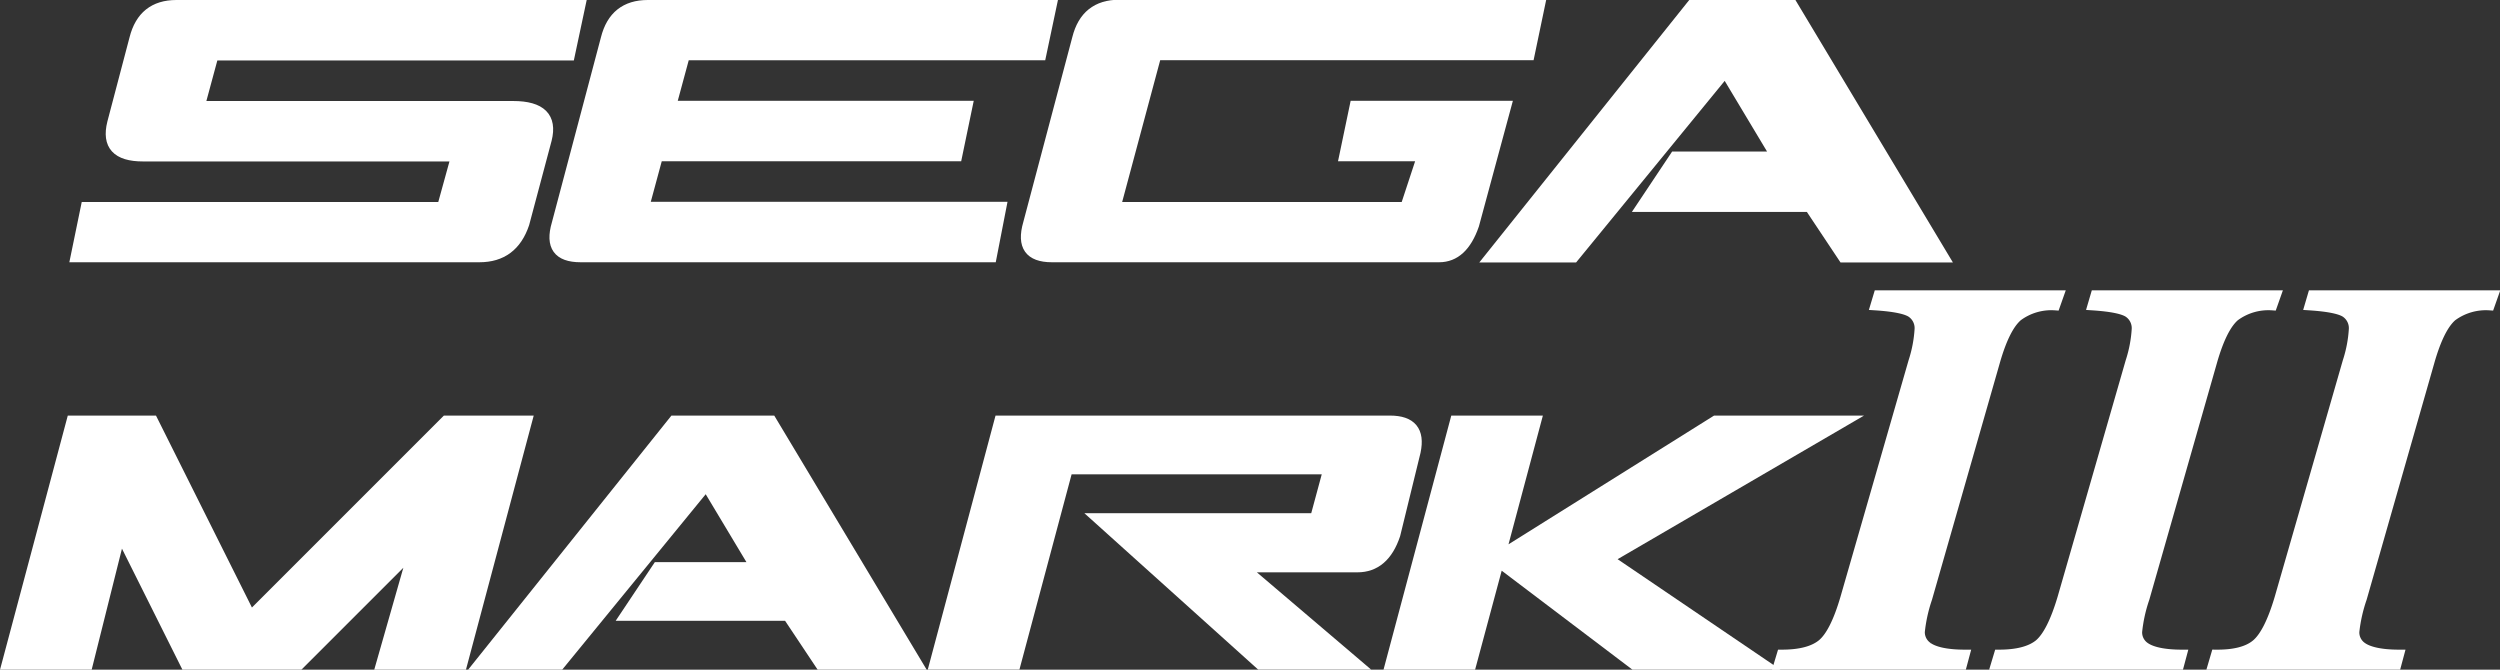 <svg id="Layer_1" data-name="Layer 1" xmlns="http://www.w3.org/2000/svg" width="378.93" height="101.5" viewBox="0 0 378.93 101.5"><rect x="0" y="0" width="378.93" height="101.5" fill="#333333" stroke="none"/><path d="M302.39,54.83q1.49-5.23,3.45-6.89a8.54,8.54,0,0,1,5.67-1.65l.54-1.53H284.72l-.46,1.53h0c2.92.19,4.76.58,5.53,1.15a2.84,2.84,0,0,1,1.16,2.4,19.66,19.66,0,0,1-.95,5L279.68,90.68q-1.57,5.35-3.51,6.95c-1.3,1.06-3.33,1.59-6.11,1.59l-.46,1.53h27.79l.41-1.53c-2.75,0-4.62-.44-5.61-1.15A2.71,2.71,0,0,1,291,95.75a23.09,23.09,0,0,1,1.12-5.07Z" fill="#fff" stroke="#fff" stroke-miterlimit="10" stroke-width="1.5"/><path d="M335.3,54.83q1.49-5.23,3.44-6.89a8.56,8.56,0,0,1,5.68-1.65l.54-1.53H317.62l-.45,1.53c2.92.19,4.76.58,5.53,1.15a2.84,2.84,0,0,1,1.16,2.4,19.66,19.66,0,0,1-.95,5L312.59,90.68Q311,96,309.08,97.63c-1.3,1.06-3.33,1.59-6.11,1.59l-.46,1.53H330.3l.41-1.53c-2.75,0-4.62-.44-5.61-1.15a2.69,2.69,0,0,1-1.16-2.32,22.53,22.53,0,0,1,1.12-5.07Z" fill="#fff" stroke="#fff" stroke-miterlimit="10" stroke-width="1.5"/><path d="M350.53,44.76l-.45,1.53c2.92.19,4.76.58,5.53,1.15a2.84,2.84,0,0,1,1.16,2.4,19.66,19.66,0,0,1-.95,5L345.5,90.68Q343.92,96,342,97.63t-6.12,1.59l-.45,1.53h27.79l.41-1.53c-2.75,0-4.62-.44-5.61-1.15a2.69,2.69,0,0,1-1.16-2.32A23.07,23.07,0,0,1,358,90.68l10.25-35.85q1.49-5.23,3.44-6.89a8.62,8.62,0,0,1,5.68-1.65l.54-1.53Z" fill="#fff" stroke="#fff" stroke-miterlimit="10" stroke-width="1.5"/><polygon points="67.59 63.74 37.98 93.35 23.18 63.74 10.85 63.74 0.98 100.75 13.31 100.75 18.25 81.01 28.11 100.75 45.38 100.75 62.65 83.48 57.72 100.75 70.05 100.75 79.92 63.74 67.59 63.74" fill="#fff" stroke="#fff" stroke-miterlimit="10" stroke-width="1.5"/><polygon points="102.13 63.74 72.52 100.75 84.86 100.75 107.06 73.61 114.46 85.95 99.66 85.95 94.72 93.35 119.4 93.35 124.33 100.75 139.13 100.75 116.93 63.74 102.13 63.74" fill="#fff" stroke="#fff" stroke-miterlimit="10" stroke-width="1.5"/><path d="M214.58,68.47q1-4.73-3.9-4.73H151.47l-9.87,37h12.34l7.91-29.6h39.47l-2,7.4h-33l24.67,22.2h14.8L188.47,86h17.27q4.11,0,5.76-4.94Z" fill="#fff" stroke="#fff" stroke-miterlimit="10" stroke-width="1.5"/><polygon points="279.76 63.74 260.02 63.74 227.43 84.15 232.88 63.74 220.55 63.74 210.68 100.75 223.01 100.75 227.18 85.23 247.68 100.75 267.42 100.75 243.78 84.71 279.76 63.74" fill="#fff" stroke="#fff" stroke-miterlimit="10" stroke-width="1.5"/><path d="M79.48,33.92l3.4-12.76q1.28-5.1-5.11-5.1H30.3l2.07-7.65h54L88,.75H26.74q-5.1,0-6.38,5.1L17,18.61q-1.28,5.12,4.67,5.11H69.11L67,31.37H13L11.43,39H72.67Q77.77,39,79.48,33.92Z" fill="#fff" stroke="#fff" stroke-miterlimit="10" stroke-width="1.5"/><path d="M88,39h62.31l1.49-7.66H97.66l2.07-7.65h45.35l1.59-7.66H101.75l2.07-7.65h54L159.43.75H98.19q-5.1,0-6.38,5.1L84.37,33.92C83.37,37.33,84.58,39,88,39Z" fill="#fff" stroke="#fff" stroke-miterlimit="10" stroke-width="1.5"/><path d="M159.43,39h58.7q3.62,0,5.31-4.89l4.89-18.08h-23l-1.6,7.66h11.8L213,31.37H169.11l6.17-23h56.56l1.6-7.66h-63.8q-5.1,0-6.38,5.1l-7.44,28.07Q154.34,39,159.43,39Z" fill="#fff" stroke="#fff" stroke-miterlimit="10" stroke-width="1.5"/><polygon points="238.54 39.03 261.51 10.96 269.16 23.72 253.85 23.72 248.75 31.37 274.27 31.37 279.37 39.03 294.68 39.03 271.71 0.75 256.4 0.75 225.78 39.03 238.54 39.03" fill="#fff" stroke="#fff" stroke-miterlimit="10" stroke-width="1.5"/></svg>